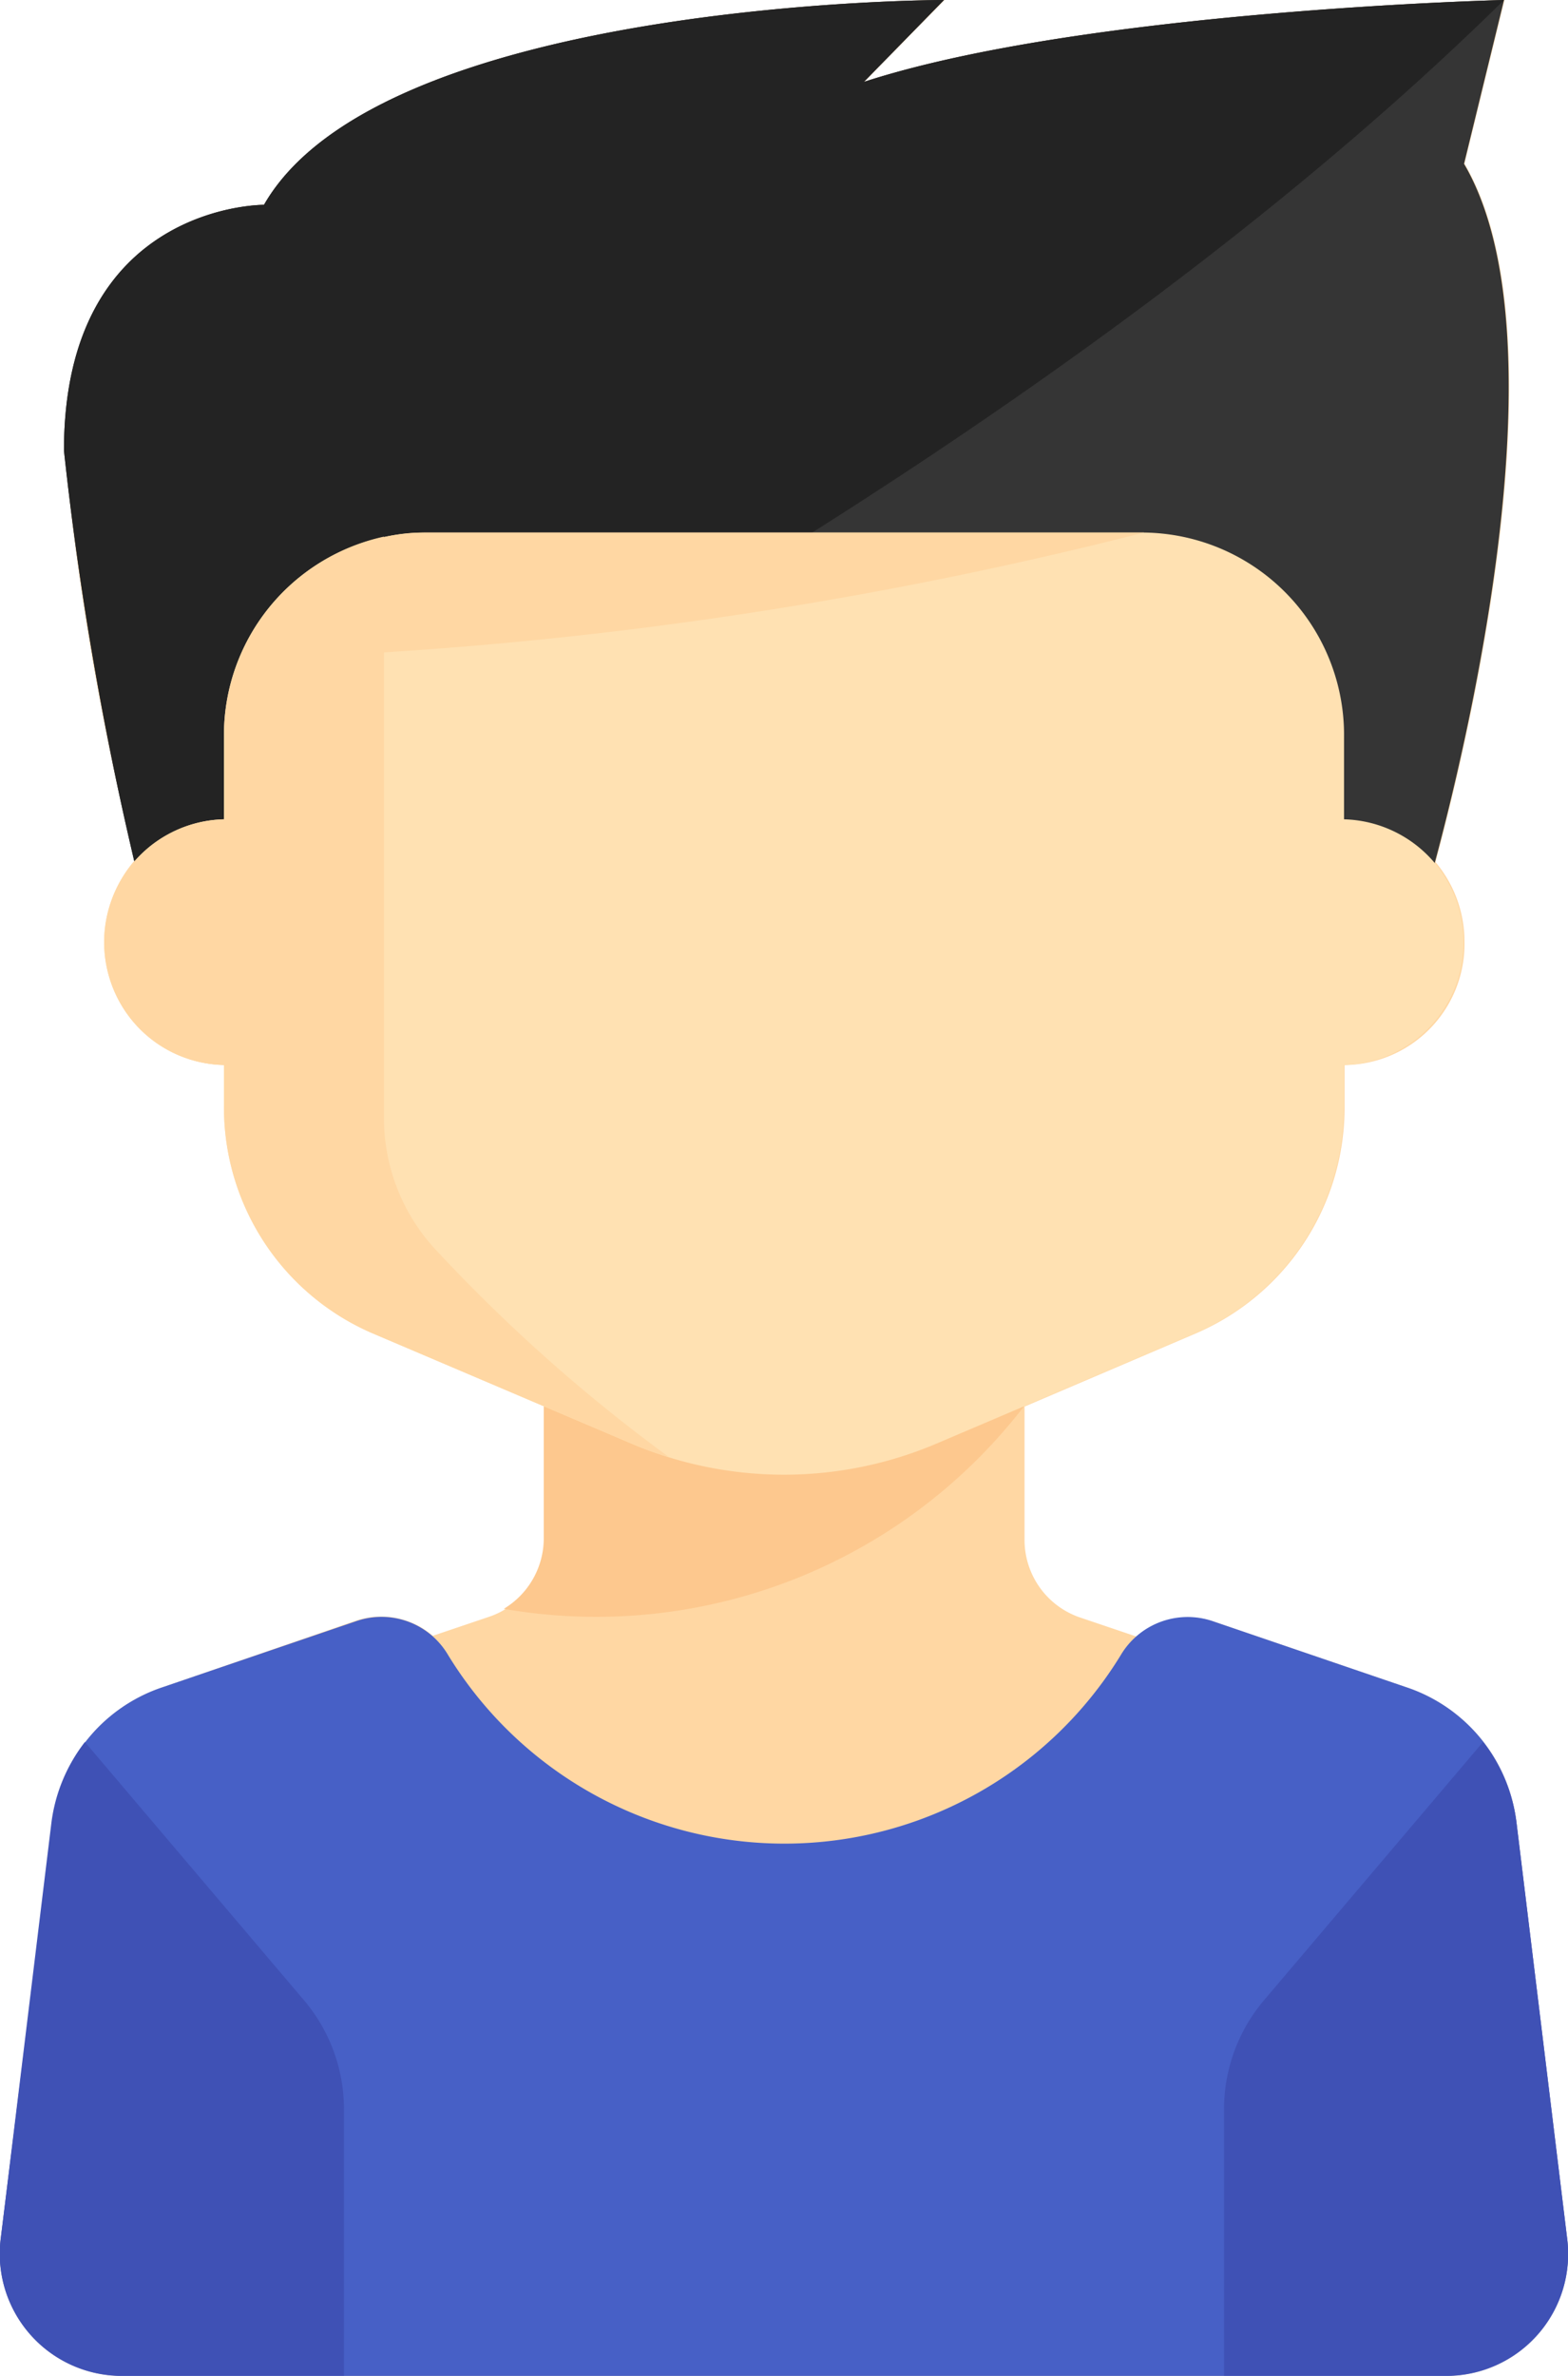 <svg xmlns="http://www.w3.org/2000/svg" viewBox="0 0 20.814 31.528">
  <defs>
    <style>
      .cls-1 {
        fill: #ffd7a3;
      }

      .cls-2 {
        fill: #fdc88e;
      }

      .cls-3 {
        fill: #353535;
      }

      .cls-4 {
        fill: #232323;
      }

      .cls-5 {
        fill: #ffe1b2;
      }

      .cls-6 {
        fill: #4760c6;
      }

      .cls-7 {
        fill: #3f51b5;
      }
    </style>
  </defs>
  <g id="players" transform="translate(0)">
    <path id="Path_11" data-name="Path 11" class="cls-1" d="M20.811,29.693l-.67-5.5A2.16,2.16,0,0,0,18.707,22.4l-2.589-.883a1.049,1.049,0,0,0-1.022.2l-.763-.258a1.088,1.088,0,0,1-.723-1.033V18.665l2.29-.978a3.261,3.261,0,0,0,1.958-3.01v-.544A1.608,1.608,0,0,0,19.45,12.5a1.641,1.641,0,0,0-.385-1.06c.451-1.678,1.719-6.992.385-9.268L19.981,0s-5.575.136-8.5,1.087L12.547,0S5.08,0,3.52,2.718h0S.865,2.7.865,5.979A37.591,37.591,0,0,0,1.8,11.415,1.633,1.633,0,0,0,1.4,12.5a1.608,1.608,0,0,0,1.593,1.631v.544a3.264,3.264,0,0,0,1.958,3.01l2.29.978v1.753a1.088,1.088,0,0,1-.723,1.033l-.763.258a1.046,1.046,0,0,0-1.022-.2L2.14,22.4A2.16,2.16,0,0,0,.706,24.189l-.684,5.5A1.62,1.62,0,0,0,1.6,31.528H19.231A1.616,1.616,0,0,0,20.811,29.693Z" transform="translate(-0.01 0)"/>
    <g id="Group_23" data-name="Group 23" transform="translate(6.69 18.665)">
      <path id="Path_12" data-name="Path 12" class="cls-2" d="M107.7,274.7h-6.372v1.753a1.093,1.093,0,0,1-.531.931A7.166,7.166,0,0,0,107.7,274.7Z" transform="translate(-100.8 -274.7)"/>
    </g>
    <g id="Group_24" data-name="Group 24" transform="translate(0.849)">
      <path id="Path_13" data-name="Path 13" class="cls-3" d="M13.862,11.959A44.449,44.449,0,0,1,12.8,5.979c0-3.282,2.655-3.261,2.655-3.261h0C17.015,0,24.482,0,24.482,0L23.42,1.087C26.34.136,31.916,0,31.916,0l-.531,2.174c1.593,2.718-.531,9.784-.531,9.784Z" transform="translate(-12.8)"/>
    </g>
    <g id="Group_25" data-name="Group 25" transform="translate(0.849)">
      <path id="Path_14" data-name="Path 14" class="cls-4" d="M24.482,0s-7.467,0-9.027,2.718h0S12.8,2.7,12.8,5.979a44.449,44.449,0,0,0,1.062,5.979S24.9,6.91,31.916,0c0,0-5.575.136-8.5,1.087Z" transform="translate(-12.8)"/>
    </g>
    <path id="Path_15" data-name="Path 15" class="cls-5" d="M37.261,107.805v-1.087A2.686,2.686,0,0,0,34.606,104H25.048a2.686,2.686,0,0,0-2.655,2.718v1.087a1.631,1.631,0,0,0,0,3.261v.544a3.264,3.264,0,0,0,1.958,3.01l3.432,1.461a5.175,5.175,0,0,0,2.044.421h0a5.175,5.175,0,0,0,2.044-.421L35.3,114.62a3.261,3.261,0,0,0,1.958-3.01v-.544a1.631,1.631,0,0,0,0-3.261Z" transform="translate(-19.42 -96.933)"/>
    <g id="Group_26" data-name="Group 26" transform="translate(0 21.454)">
      <path id="Path_16" data-name="Path 16" class="cls-6" d="M20.811,323.98l-.67-5.5a2.16,2.16,0,0,0-1.434-1.794l-2.589-.883a1.033,1.033,0,0,0-1.215.421,5.234,5.234,0,0,1-8.96,0,1.025,1.025,0,0,0-1.215-.421l-2.589.883a2.16,2.16,0,0,0-1.434,1.794l-.684,5.5a1.62,1.62,0,0,0,1.58,1.835H19.231A1.616,1.616,0,0,0,20.811,323.98Z" transform="translate(-0.01 -315.741)"/>
    </g>
    <g id="Group_27" data-name="Group 27" transform="translate(0 23.116)">
      <path id="Path_17" data-name="Path 17" class="cls-7" d="M1.137,340.2a2.2,2.2,0,0,0-.445,1.074l-.67,5.5a1.62,1.62,0,0,0,1.58,1.835H4.576v-3.54a2.238,2.238,0,0,0-.518-1.427Z" transform="translate(-0.01 -340.2)"/>
    </g>
    <g id="Group_28" data-name="Group 28" transform="translate(16.248 23.116)">
      <path id="Path_18" data-name="Path 18" class="cls-7" d="M248.238,340.2a2.2,2.2,0,0,1,.445,1.074l.67,5.5a1.62,1.62,0,0,1-1.58,1.835H244.8v-3.54a2.238,2.238,0,0,1,.518-1.427Z" transform="translate(-244.8 -340.2)"/>
    </g>
    <path id="Path_19" data-name="Path 19" class="cls-1" d="M25.181,113.492a2.566,2.566,0,0,1-.664-1.739V105.59A54.577,54.577,0,0,0,34.606,104H25.048a2.274,2.274,0,0,0-.531.061v-.007a2.7,2.7,0,0,0-2.124,2.664v1.087a1.631,1.631,0,0,0,0,3.261v.544a3.264,3.264,0,0,0,1.958,3.01l3.432,1.461a3.537,3.537,0,0,0,.511.183A21.735,21.735,0,0,1,25.181,113.492Z" transform="translate(-19.42 -96.933)"/>
  </g>
</svg>

